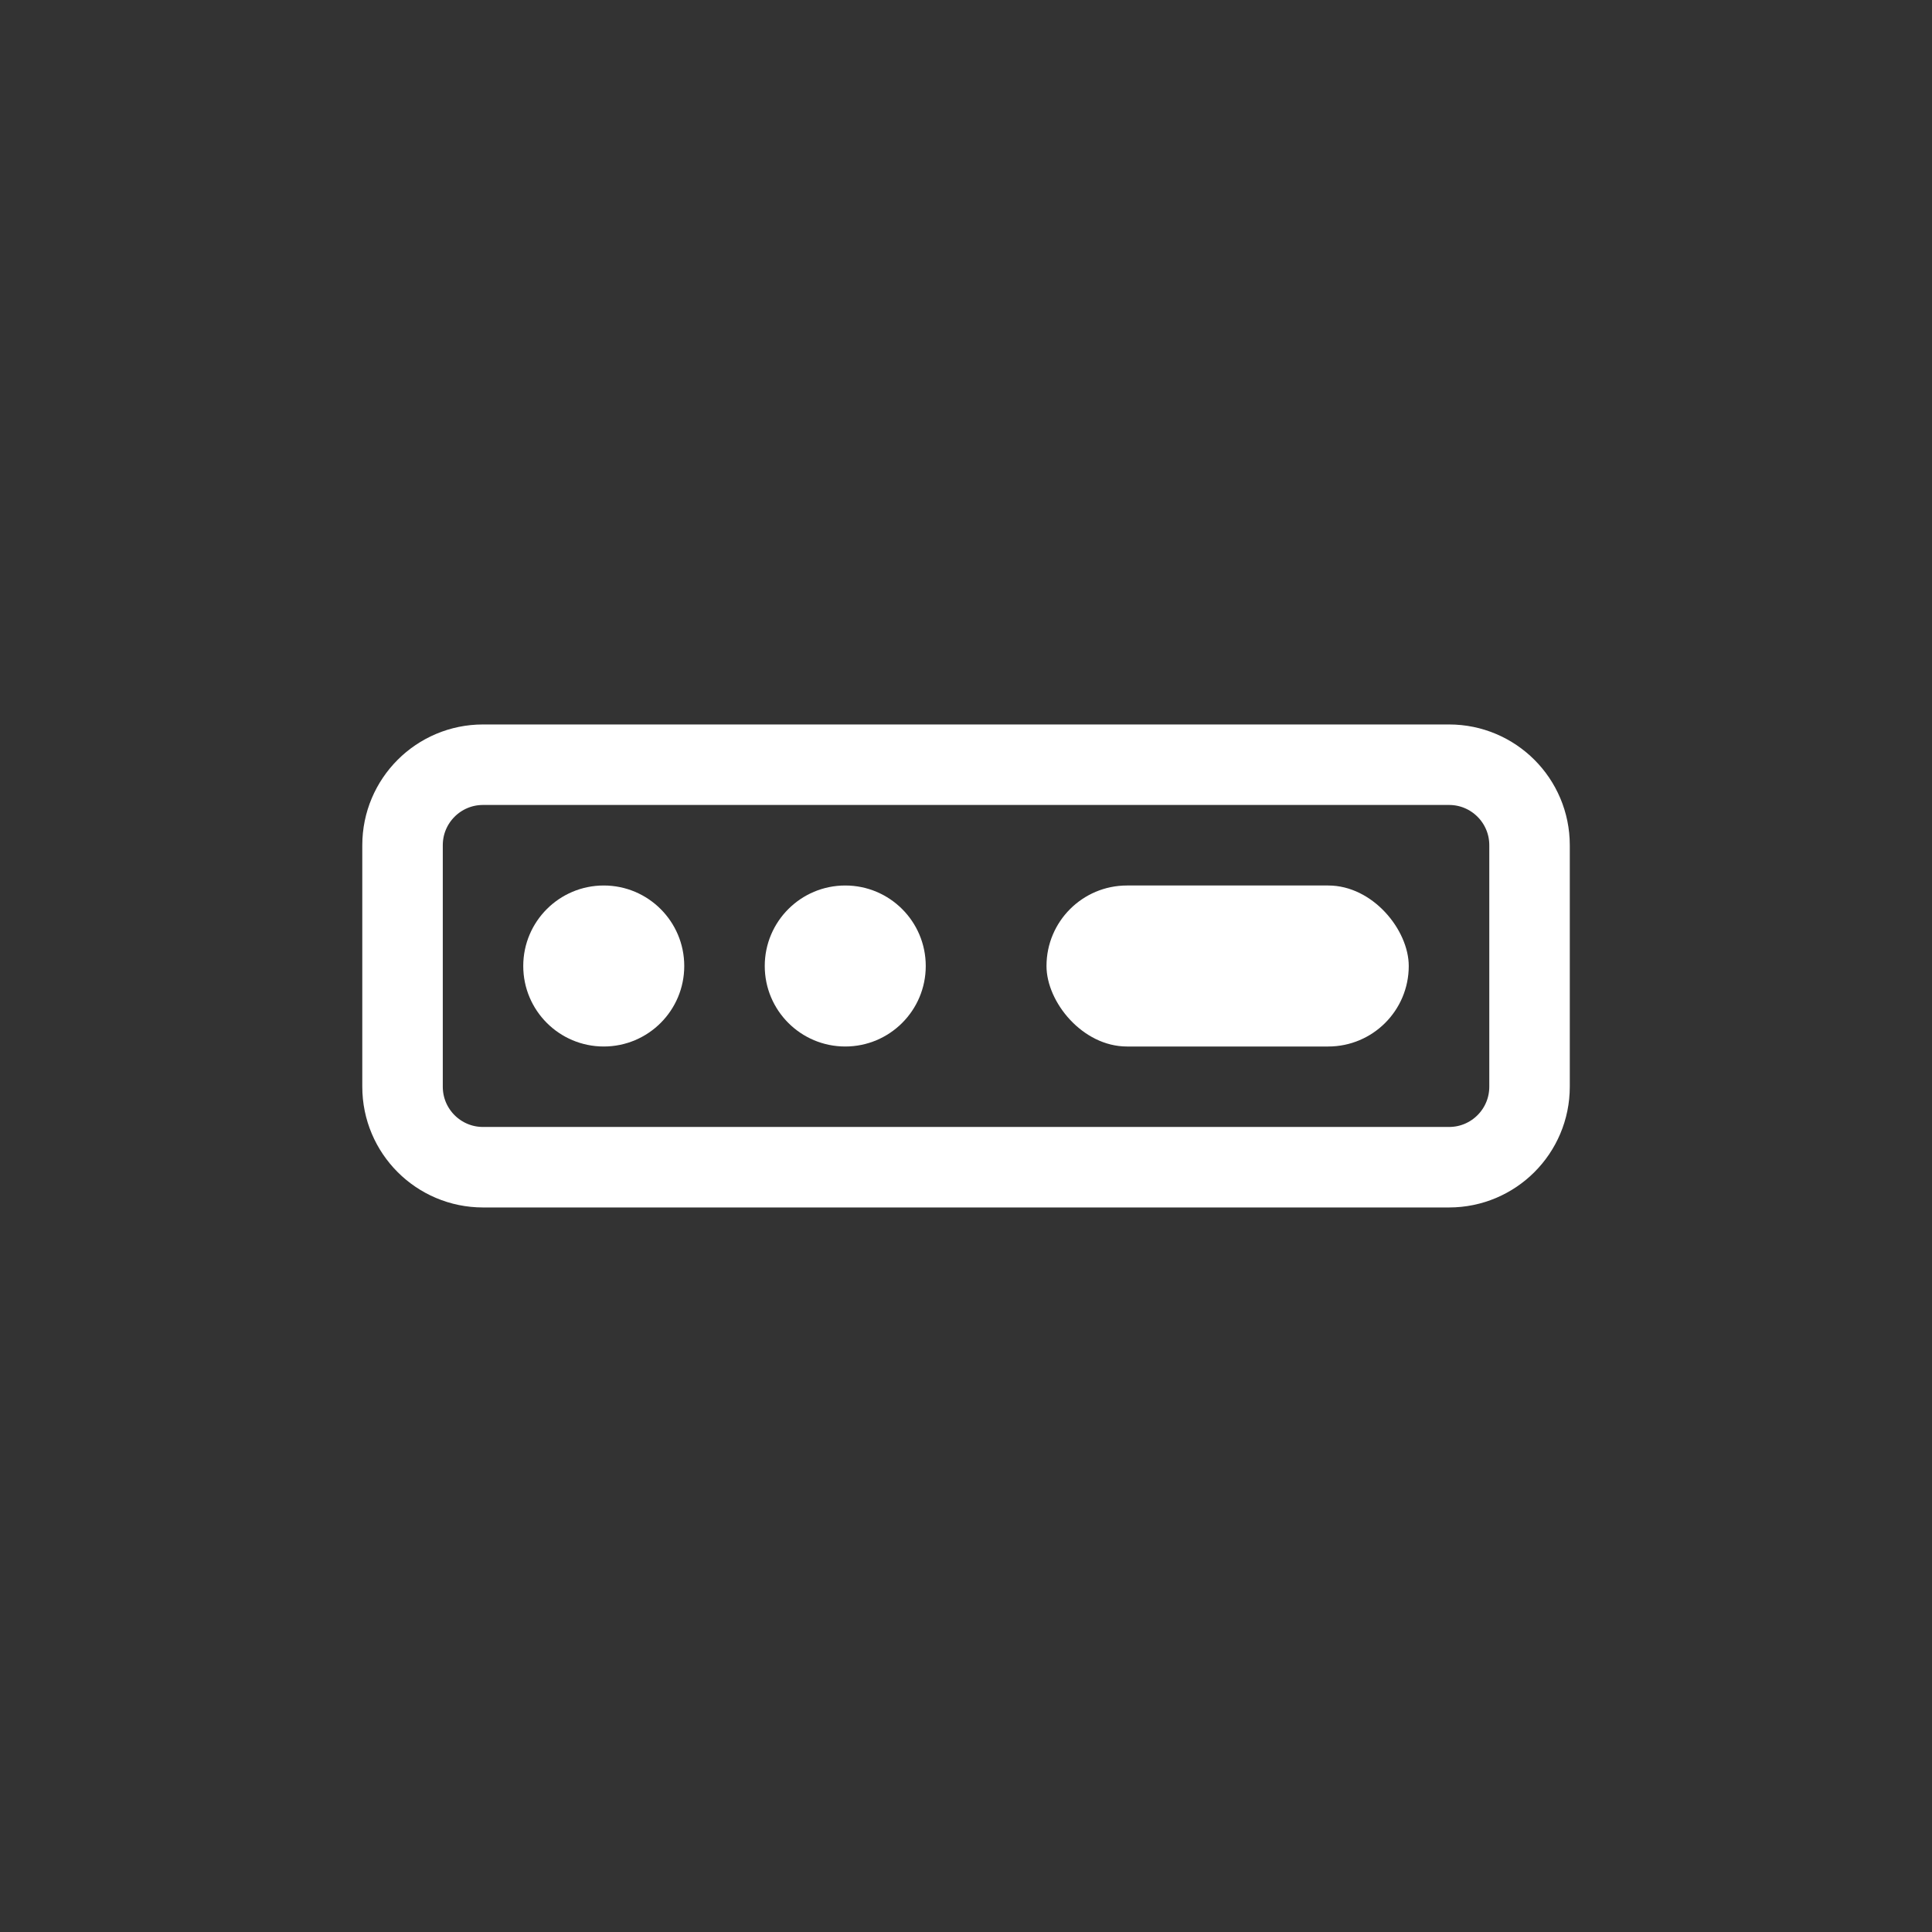 <svg fill="none" height="48" viewBox="0 0 48 48" width="48" xmlns="http://www.w3.org/2000/svg"><rect x="0" y="0" width="48" height="48" fill="#333333" stroke="none"/><path d="m12.001 18.999h24c1.105 0 2 .895 2 2v6c0 1.105-.895 2-2 2h-24c-1.105 0-2-.895-2-2v-6c0-1.105.895-2 2-2z" stroke="#fff" stroke-width="2"/><g fill="#fff"><circle cx="15" cy="24" r="2"/><circle cx="21" cy="24" r="2"/><rect height="4" rx="2" width="9" x="26" y="22"/></g></svg>